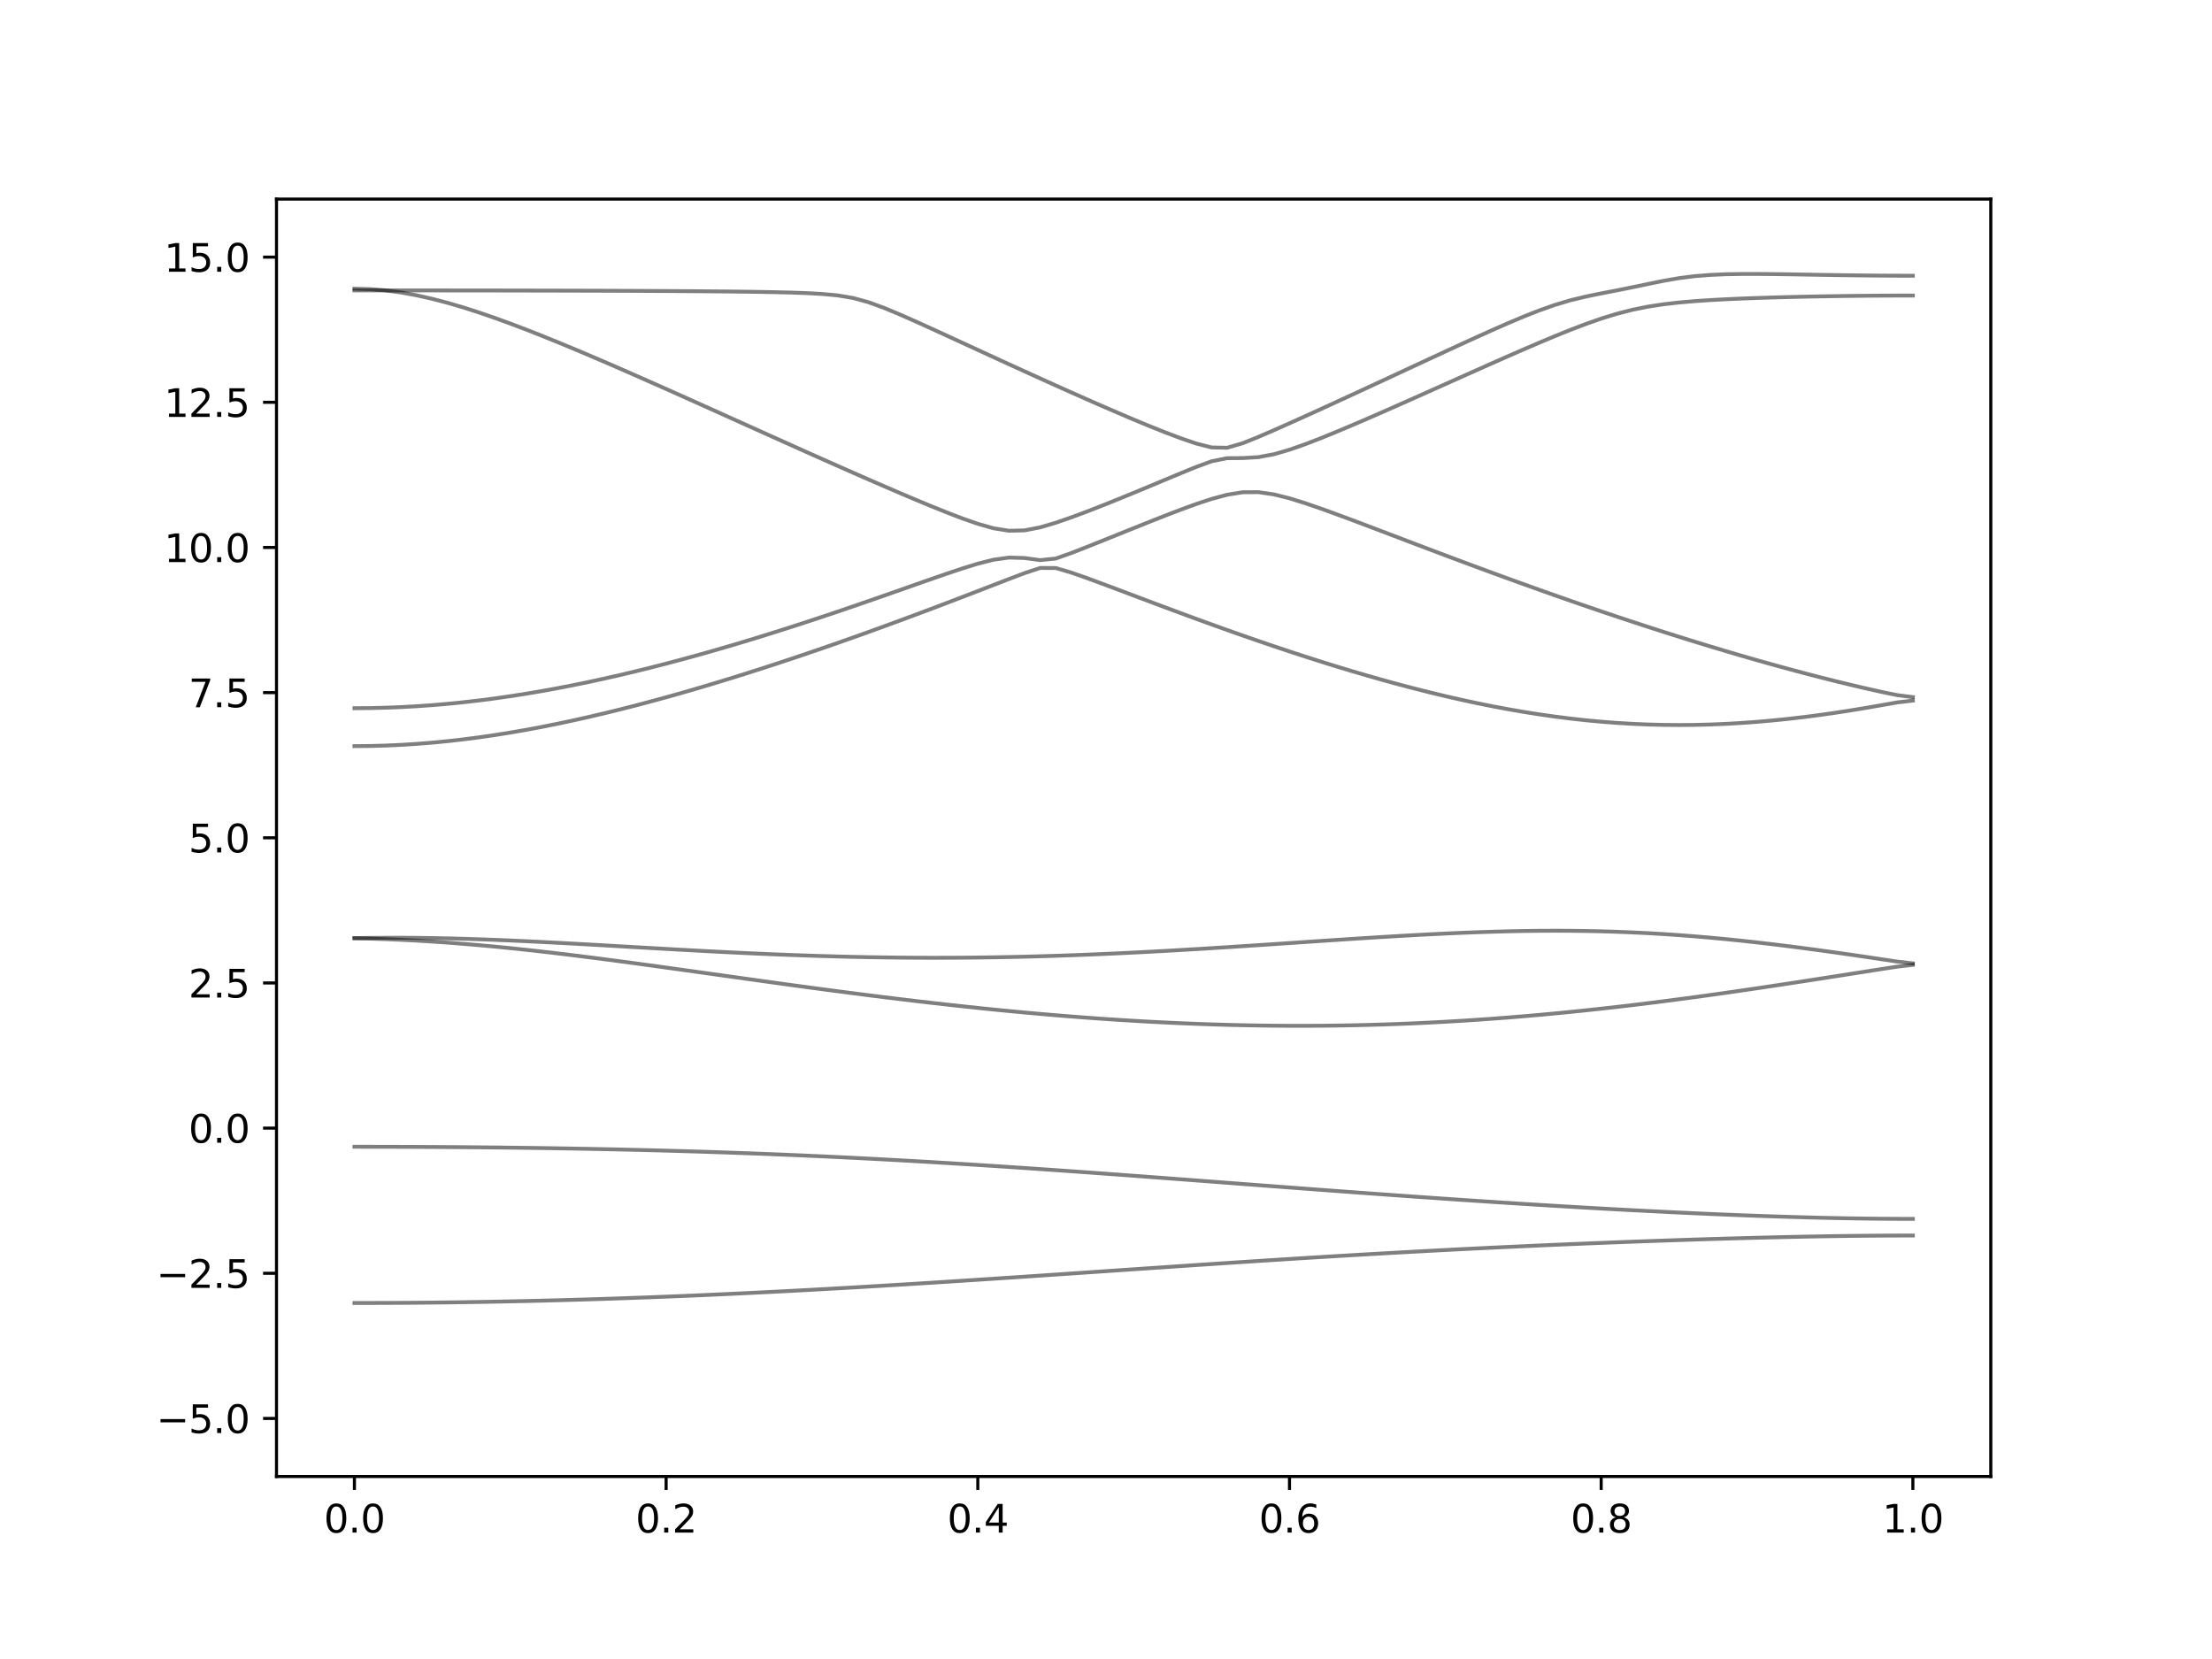 <?xml version="1.0" encoding="utf-8" standalone="no"?>
<!DOCTYPE svg PUBLIC "-//W3C//DTD SVG 1.1//EN"
  "http://www.w3.org/Graphics/SVG/1.1/DTD/svg11.dtd">
<svg xmlns:xlink="http://www.w3.org/1999/xlink" width="576pt" height="432pt" viewBox="0 0 576 432" xmlns="http://www.w3.org/2000/svg" version="1.1">
 <defs>
  <style type="text/css">*{stroke-linejoin: round; stroke-linecap: butt}</style>
 </defs>
 <g id="figure_1">
  <g id="patch_1">
   <path d="M 0 432 
L 576 432 
L 576 0 
L 0 0 
z
" style="fill: #ffffff"/>
  </g>
  <g id="axes_1">
   <g id="patch_2">
    <path d="M 72 384.48 
L 518.4 384.48 
L 518.4 51.84 
L 72 51.84 
z
" style="fill: #ffffff"/>
   </g>
   <g id="matplotlib.axis_1">
    <g id="xtick_1">
     <g id="line2d_1">
      <defs>
       <path id="ma50c1a495b" d="M 0 0 
L 0 3.5 
" style="stroke: #000000; stroke-width: 0.8"/>
      </defs>
      <g>
       <use xlink:href="#ma50c1a495b" x="92.291" y="384.48" style="stroke: #000000; stroke-width: 0.8"/>
      </g>
     </g>
     <g id="text_1">
      <!-- 0.0 -->
      <g transform="translate(84.339 399.078) scale(0.1 -0.1)">
       <defs>
        <path id="DejaVuSans-30" d="M 2034 4250 
Q 1547 4250 1301 3770 
Q 1056 3291 1056 2328 
Q 1056 1369 1301 889 
Q 1547 409 2034 409 
Q 2525 409 2770 889 
Q 3016 1369 3016 2328 
Q 3016 3291 2770 3770 
Q 2525 4250 2034 4250 
z
M 2034 4750 
Q 2819 4750 3233 4129 
Q 3647 3509 3647 2328 
Q 3647 1150 3233 529 
Q 2819 -91 2034 -91 
Q 1250 -91 836 529 
Q 422 1150 422 2328 
Q 422 3509 836 4129 
Q 1250 4750 2034 4750 
z
" transform="scale(0.016)"/>
        <path id="DejaVuSans-2e" d="M 684 794 
L 1344 794 
L 1344 0 
L 684 0 
L 684 794 
z
" transform="scale(0.016)"/>
       </defs>
       <use xlink:href="#DejaVuSans-30"/>
       <use xlink:href="#DejaVuSans-2e" x="63.623"/>
       <use xlink:href="#DejaVuSans-30" x="95.41"/>
      </g>
     </g>
    </g>
    <g id="xtick_2">
     <g id="line2d_2">
      <g>
       <use xlink:href="#ma50c1a495b" x="173.455" y="384.48" style="stroke: #000000; stroke-width: 0.8"/>
      </g>
     </g>
     <g id="text_2">
      <!-- 0.2 -->
      <g transform="translate(165.503 399.078) scale(0.1 -0.1)">
       <defs>
        <path id="DejaVuSans-32" d="M 1228 531 
L 3431 531 
L 3431 0 
L 469 0 
L 469 531 
Q 828 903 1448 1529 
Q 2069 2156 2228 2338 
Q 2531 2678 2651 2914 
Q 2772 3150 2772 3378 
Q 2772 3750 2511 3984 
Q 2250 4219 1831 4219 
Q 1534 4219 1204 4116 
Q 875 4013 500 3803 
L 500 4441 
Q 881 4594 1212 4672 
Q 1544 4750 1819 4750 
Q 2544 4750 2975 4387 
Q 3406 4025 3406 3419 
Q 3406 3131 3298 2873 
Q 3191 2616 2906 2266 
Q 2828 2175 2409 1742 
Q 1991 1309 1228 531 
z
" transform="scale(0.016)"/>
       </defs>
       <use xlink:href="#DejaVuSans-30"/>
       <use xlink:href="#DejaVuSans-2e" x="63.623"/>
       <use xlink:href="#DejaVuSans-32" x="95.41"/>
      </g>
     </g>
    </g>
    <g id="xtick_3">
     <g id="line2d_3">
      <g>
       <use xlink:href="#ma50c1a495b" x="254.618" y="384.48" style="stroke: #000000; stroke-width: 0.8"/>
      </g>
     </g>
     <g id="text_3">
      <!-- 0.4 -->
      <g transform="translate(246.667 399.078) scale(0.1 -0.1)">
       <defs>
        <path id="DejaVuSans-34" d="M 2419 4116 
L 825 1625 
L 2419 1625 
L 2419 4116 
z
M 2253 4666 
L 3047 4666 
L 3047 1625 
L 3713 1625 
L 3713 1100 
L 3047 1100 
L 3047 0 
L 2419 0 
L 2419 1100 
L 313 1100 
L 313 1709 
L 2253 4666 
z
" transform="scale(0.016)"/>
       </defs>
       <use xlink:href="#DejaVuSans-30"/>
       <use xlink:href="#DejaVuSans-2e" x="63.623"/>
       <use xlink:href="#DejaVuSans-34" x="95.41"/>
      </g>
     </g>
    </g>
    <g id="xtick_4">
     <g id="line2d_4">
      <g>
       <use xlink:href="#ma50c1a495b" x="335.782" y="384.48" style="stroke: #000000; stroke-width: 0.8"/>
      </g>
     </g>
     <g id="text_4">
      <!-- 0.6 -->
      <g transform="translate(327.83 399.078) scale(0.1 -0.1)">
       <defs>
        <path id="DejaVuSans-36" d="M 2113 2584 
Q 1688 2584 1439 2293 
Q 1191 2003 1191 1497 
Q 1191 994 1439 701 
Q 1688 409 2113 409 
Q 2538 409 2786 701 
Q 3034 994 3034 1497 
Q 3034 2003 2786 2293 
Q 2538 2584 2113 2584 
z
M 3366 4563 
L 3366 3988 
Q 3128 4100 2886 4159 
Q 2644 4219 2406 4219 
Q 1781 4219 1451 3797 
Q 1122 3375 1075 2522 
Q 1259 2794 1537 2939 
Q 1816 3084 2150 3084 
Q 2853 3084 3261 2657 
Q 3669 2231 3669 1497 
Q 3669 778 3244 343 
Q 2819 -91 2113 -91 
Q 1303 -91 875 529 
Q 447 1150 447 2328 
Q 447 3434 972 4092 
Q 1497 4750 2381 4750 
Q 2619 4750 2861 4703 
Q 3103 4656 3366 4563 
z
" transform="scale(0.016)"/>
       </defs>
       <use xlink:href="#DejaVuSans-30"/>
       <use xlink:href="#DejaVuSans-2e" x="63.623"/>
       <use xlink:href="#DejaVuSans-36" x="95.41"/>
      </g>
     </g>
    </g>
    <g id="xtick_5">
     <g id="line2d_5">
      <g>
       <use xlink:href="#ma50c1a495b" x="416.945" y="384.48" style="stroke: #000000; stroke-width: 0.8"/>
      </g>
     </g>
     <g id="text_5">
      <!-- 0.8 -->
      <g transform="translate(408.994 399.078) scale(0.1 -0.1)">
       <defs>
        <path id="DejaVuSans-38" d="M 2034 2216 
Q 1584 2216 1326 1975 
Q 1069 1734 1069 1313 
Q 1069 891 1326 650 
Q 1584 409 2034 409 
Q 2484 409 2743 651 
Q 3003 894 3003 1313 
Q 3003 1734 2745 1975 
Q 2488 2216 2034 2216 
z
M 1403 2484 
Q 997 2584 770 2862 
Q 544 3141 544 3541 
Q 544 4100 942 4425 
Q 1341 4750 2034 4750 
Q 2731 4750 3128 4425 
Q 3525 4100 3525 3541 
Q 3525 3141 3298 2862 
Q 3072 2584 2669 2484 
Q 3125 2378 3379 2068 
Q 3634 1759 3634 1313 
Q 3634 634 3220 271 
Q 2806 -91 2034 -91 
Q 1263 -91 848 271 
Q 434 634 434 1313 
Q 434 1759 690 2068 
Q 947 2378 1403 2484 
z
M 1172 3481 
Q 1172 3119 1398 2916 
Q 1625 2713 2034 2713 
Q 2441 2713 2670 2916 
Q 2900 3119 2900 3481 
Q 2900 3844 2670 4047 
Q 2441 4250 2034 4250 
Q 1625 4250 1398 4047 
Q 1172 3844 1172 3481 
z
" transform="scale(0.016)"/>
       </defs>
       <use xlink:href="#DejaVuSans-30"/>
       <use xlink:href="#DejaVuSans-2e" x="63.623"/>
       <use xlink:href="#DejaVuSans-38" x="95.41"/>
      </g>
     </g>
    </g>
    <g id="xtick_6">
     <g id="line2d_6">
      <g>
       <use xlink:href="#ma50c1a495b" x="498.109" y="384.48" style="stroke: #000000; stroke-width: 0.8"/>
      </g>
     </g>
     <g id="text_6">
      <!-- 1.0 -->
      <g transform="translate(490.158 399.078) scale(0.1 -0.1)">
       <defs>
        <path id="DejaVuSans-31" d="M 794 531 
L 1825 531 
L 1825 4091 
L 703 3866 
L 703 4441 
L 1819 4666 
L 2450 4666 
L 2450 531 
L 3481 531 
L 3481 0 
L 794 0 
L 794 531 
z
" transform="scale(0.016)"/>
       </defs>
       <use xlink:href="#DejaVuSans-31"/>
       <use xlink:href="#DejaVuSans-2e" x="63.623"/>
       <use xlink:href="#DejaVuSans-30" x="95.41"/>
      </g>
     </g>
    </g>
   </g>
   <g id="matplotlib.axis_2">
    <g id="ytick_1">
     <g id="line2d_7">
      <defs>
       <path id="m5b38971a3f" d="M 0 0 
L -3.5 0 
" style="stroke: #000000; stroke-width: 0.8"/>
      </defs>
      <g>
       <use xlink:href="#m5b38971a3f" x="72" y="369.36" style="stroke: #000000; stroke-width: 0.8"/>
      </g>
     </g>
     <g id="text_7">
      <!-- −5.0 -->
      <g transform="translate(40.717 373.159) scale(0.1 -0.1)">
       <defs>
        <path id="DejaVuSans-2212" d="M 678 2272 
L 4684 2272 
L 4684 1741 
L 678 1741 
L 678 2272 
z
" transform="scale(0.016)"/>
        <path id="DejaVuSans-35" d="M 691 4666 
L 3169 4666 
L 3169 4134 
L 1269 4134 
L 1269 2991 
Q 1406 3038 1543 3061 
Q 1681 3084 1819 3084 
Q 2600 3084 3056 2656 
Q 3513 2228 3513 1497 
Q 3513 744 3044 326 
Q 2575 -91 1722 -91 
Q 1428 -91 1123 -41 
Q 819 9 494 109 
L 494 744 
Q 775 591 1075 516 
Q 1375 441 1709 441 
Q 2250 441 2565 725 
Q 2881 1009 2881 1497 
Q 2881 1984 2565 2268 
Q 2250 2553 1709 2553 
Q 1456 2553 1204 2497 
Q 953 2441 691 2322 
L 691 4666 
z
" transform="scale(0.016)"/>
       </defs>
       <use xlink:href="#DejaVuSans-2212"/>
       <use xlink:href="#DejaVuSans-35" x="83.789"/>
       <use xlink:href="#DejaVuSans-2e" x="147.412"/>
       <use xlink:href="#DejaVuSans-30" x="179.199"/>
      </g>
     </g>
    </g>
    <g id="ytick_2">
     <g id="line2d_8">
      <g>
       <use xlink:href="#m5b38971a3f" x="72" y="331.56" style="stroke: #000000; stroke-width: 0.8"/>
      </g>
     </g>
     <g id="text_8">
      <!-- −2.5 -->
      <g transform="translate(40.717 335.359) scale(0.1 -0.1)">
       <use xlink:href="#DejaVuSans-2212"/>
       <use xlink:href="#DejaVuSans-32" x="83.789"/>
       <use xlink:href="#DejaVuSans-2e" x="147.412"/>
       <use xlink:href="#DejaVuSans-35" x="179.199"/>
      </g>
     </g>
    </g>
    <g id="ytick_3">
     <g id="line2d_9">
      <g>
       <use xlink:href="#m5b38971a3f" x="72" y="293.76" style="stroke: #000000; stroke-width: 0.8"/>
      </g>
     </g>
     <g id="text_9">
      <!-- 0.0 -->
      <g transform="translate(49.097 297.559) scale(0.1 -0.1)">
       <use xlink:href="#DejaVuSans-30"/>
       <use xlink:href="#DejaVuSans-2e" x="63.623"/>
       <use xlink:href="#DejaVuSans-30" x="95.41"/>
      </g>
     </g>
    </g>
    <g id="ytick_4">
     <g id="line2d_10">
      <g>
       <use xlink:href="#m5b38971a3f" x="72" y="255.96" style="stroke: #000000; stroke-width: 0.8"/>
      </g>
     </g>
     <g id="text_10">
      <!-- 2.5 -->
      <g transform="translate(49.097 259.759) scale(0.1 -0.1)">
       <use xlink:href="#DejaVuSans-32"/>
       <use xlink:href="#DejaVuSans-2e" x="63.623"/>
       <use xlink:href="#DejaVuSans-35" x="95.41"/>
      </g>
     </g>
    </g>
    <g id="ytick_5">
     <g id="line2d_11">
      <g>
       <use xlink:href="#m5b38971a3f" x="72" y="218.16" style="stroke: #000000; stroke-width: 0.8"/>
      </g>
     </g>
     <g id="text_11">
      <!-- 5.0 -->
      <g transform="translate(49.097 221.959) scale(0.1 -0.1)">
       <use xlink:href="#DejaVuSans-35"/>
       <use xlink:href="#DejaVuSans-2e" x="63.623"/>
       <use xlink:href="#DejaVuSans-30" x="95.41"/>
      </g>
     </g>
    </g>
    <g id="ytick_6">
     <g id="line2d_12">
      <g>
       <use xlink:href="#m5b38971a3f" x="72" y="180.36" style="stroke: #000000; stroke-width: 0.8"/>
      </g>
     </g>
     <g id="text_12">
      <!-- 7.5 -->
      <g transform="translate(49.097 184.159) scale(0.1 -0.1)">
       <defs>
        <path id="DejaVuSans-37" d="M 525 4666 
L 3525 4666 
L 3525 4397 
L 1831 0 
L 1172 0 
L 2766 4134 
L 525 4134 
L 525 4666 
z
" transform="scale(0.016)"/>
       </defs>
       <use xlink:href="#DejaVuSans-37"/>
       <use xlink:href="#DejaVuSans-2e" x="63.623"/>
       <use xlink:href="#DejaVuSans-35" x="95.41"/>
      </g>
     </g>
    </g>
    <g id="ytick_7">
     <g id="line2d_13">
      <g>
       <use xlink:href="#m5b38971a3f" x="72" y="142.56" style="stroke: #000000; stroke-width: 0.8"/>
      </g>
     </g>
     <g id="text_13">
      <!-- 10.0 -->
      <g transform="translate(42.734 146.359) scale(0.1 -0.1)">
       <use xlink:href="#DejaVuSans-31"/>
       <use xlink:href="#DejaVuSans-30" x="63.623"/>
       <use xlink:href="#DejaVuSans-2e" x="127.246"/>
       <use xlink:href="#DejaVuSans-30" x="159.033"/>
      </g>
     </g>
    </g>
    <g id="ytick_8">
     <g id="line2d_14">
      <g>
       <use xlink:href="#m5b38971a3f" x="72" y="104.76" style="stroke: #000000; stroke-width: 0.8"/>
      </g>
     </g>
     <g id="text_14">
      <!-- 12.5 -->
      <g transform="translate(42.734 108.559) scale(0.1 -0.1)">
       <use xlink:href="#DejaVuSans-31"/>
       <use xlink:href="#DejaVuSans-32" x="63.623"/>
       <use xlink:href="#DejaVuSans-2e" x="127.246"/>
       <use xlink:href="#DejaVuSans-35" x="159.033"/>
      </g>
     </g>
    </g>
    <g id="ytick_9">
     <g id="line2d_15">
      <g>
       <use xlink:href="#m5b38971a3f" x="72" y="66.96" style="stroke: #000000; stroke-width: 0.8"/>
      </g>
     </g>
     <g id="text_15">
      <!-- 15.0 -->
      <g transform="translate(42.734 70.759) scale(0.1 -0.1)">
       <use xlink:href="#DejaVuSans-31"/>
       <use xlink:href="#DejaVuSans-35" x="63.623"/>
       <use xlink:href="#DejaVuSans-2e" x="127.246"/>
       <use xlink:href="#DejaVuSans-30" x="159.033"/>
      </g>
     </g>
    </g>
   </g>
   <g id="line2d_16">
    <path d="M 92.291 339.295 
L 96.349 339.292 
L 100.407 339.279 
L 104.465 339.258 
L 108.524 339.229 
L 112.582 339.19 
L 116.64 339.144 
L 120.698 339.09 
L 124.756 339.026 
L 128.815 338.955 
L 132.873 338.875 
L 136.931 338.787 
L 140.989 338.692 
L 145.047 338.588 
L 149.105 338.476 
L 153.164 338.356 
L 157.222 338.229 
L 161.28 338.095 
L 165.338 337.953 
L 169.396 337.803 
L 173.455 337.646 
L 177.513 337.483 
L 181.571 337.31 
L 185.629 337.133 
L 189.687 336.947 
L 193.745 336.757 
L 197.804 336.559 
L 201.862 336.356 
L 205.92 336.146 
L 209.978 335.93 
L 214.036 335.709 
L 218.095 335.482 
L 222.153 335.251 
L 226.211 335.015 
L 230.269 334.773 
L 234.327 334.528 
L 238.385 334.279 
L 242.444 334.025 
L 246.502 333.768 
L 250.56 333.507 
L 254.618 333.244 
L 258.676 332.978 
L 262.735 332.711 
L 266.793 332.44 
L 270.851 332.168 
L 274.909 331.893 
L 278.967 331.619 
L 283.025 331.342 
L 287.084 331.067 
L 291.142 330.79 
L 295.2 330.515 
L 299.258 330.239 
L 303.316 329.965 
L 307.375 329.691 
L 311.433 329.419 
L 315.491 329.15 
L 319.549 328.881 
L 323.607 328.616 
L 327.665 328.353 
L 331.724 328.094 
L 335.782 327.837 
L 339.84 327.585 
L 343.898 327.335 
L 347.956 327.091 
L 352.015 326.85 
L 356.073 326.613 
L 360.131 326.381 
L 364.189 326.153 
L 368.247 325.931 
L 372.305 325.713 
L 376.364 325.5 
L 380.422 325.291 
L 384.48 325.089 
L 388.538 324.891 
L 392.596 324.699 
L 396.655 324.511 
L 400.713 324.328 
L 404.771 324.15 
L 408.829 323.977 
L 412.887 323.809 
L 416.945 323.646 
L 421.004 323.489 
L 425.062 323.336 
L 429.12 323.188 
L 433.178 323.046 
L 437.236 322.908 
L 441.295 322.775 
L 445.353 322.648 
L 449.411 322.527 
L 453.469 322.414 
L 457.527 322.305 
L 461.585 322.204 
L 465.644 322.11 
L 469.702 322.025 
L 473.76 321.948 
L 477.818 321.882 
L 481.876 321.826 
L 485.935 321.782 
L 489.993 321.75 
L 494.051 321.73 
L 498.109 321.723 
" clip-path="url(#pa0e5167c6e)" style="fill: none; stroke: #000000; stroke-opacity: 0.5; stroke-linecap: square"/>
   </g>
   <g id="line2d_17">
    <path d="M 92.291 298.612 
L 96.349 298.614 
L 100.407 298.621 
L 104.465 298.632 
L 108.524 298.648 
L 112.582 298.669 
L 116.64 298.694 
L 120.698 298.724 
L 124.756 298.76 
L 128.815 298.801 
L 132.873 298.846 
L 136.931 298.896 
L 140.989 298.954 
L 145.047 299.016 
L 149.105 299.084 
L 153.164 299.158 
L 157.222 299.238 
L 161.28 299.326 
L 165.338 299.418 
L 169.396 299.519 
L 173.455 299.627 
L 177.513 299.74 
L 181.571 299.861 
L 185.629 299.991 
L 189.687 300.127 
L 193.745 300.271 
L 197.804 300.423 
L 201.862 300.582 
L 205.92 300.75 
L 209.978 300.925 
L 214.036 301.108 
L 218.095 301.299 
L 222.153 301.497 
L 226.211 301.704 
L 230.269 301.917 
L 234.327 302.138 
L 238.385 302.366 
L 242.444 302.602 
L 246.502 302.844 
L 250.56 303.092 
L 254.618 303.348 
L 258.676 303.608 
L 262.735 303.874 
L 266.793 304.146 
L 270.851 304.423 
L 274.909 304.704 
L 278.967 304.99 
L 283.025 305.278 
L 287.084 305.572 
L 291.142 305.868 
L 295.2 306.166 
L 299.258 306.467 
L 303.316 306.771 
L 307.375 307.075 
L 311.433 307.38 
L 315.491 307.687 
L 319.549 307.994 
L 323.607 308.302 
L 327.665 308.609 
L 331.724 308.915 
L 335.782 309.22 
L 339.84 309.524 
L 343.898 309.827 
L 347.956 310.127 
L 352.015 310.427 
L 356.073 310.722 
L 360.131 311.015 
L 364.189 311.305 
L 368.247 311.593 
L 372.305 311.875 
L 376.364 312.155 
L 380.422 312.432 
L 384.48 312.702 
L 388.538 312.97 
L 392.596 313.232 
L 396.655 313.489 
L 400.713 313.741 
L 404.771 313.988 
L 408.829 314.229 
L 412.887 314.465 
L 416.945 314.695 
L 421.004 314.919 
L 425.062 315.135 
L 429.12 315.345 
L 433.178 315.548 
L 437.236 315.744 
L 441.295 315.932 
L 445.353 316.112 
L 449.411 316.283 
L 453.469 316.445 
L 457.527 316.596 
L 461.585 316.736 
L 465.644 316.866 
L 469.702 316.984 
L 473.76 317.089 
L 477.818 317.179 
L 481.876 317.255 
L 485.935 317.314 
L 489.993 317.358 
L 494.051 317.383 
L 498.109 317.393 
" clip-path="url(#pa0e5167c6e)" style="fill: none; stroke: #000000; stroke-opacity: 0.5; stroke-linecap: square"/>
   </g>
   <g id="line2d_18">
    <path d="M 92.291 244.328 
L 96.349 244.411 
L 100.407 244.55 
L 104.465 244.726 
L 108.524 244.938 
L 112.582 245.184 
L 116.64 245.464 
L 120.698 245.777 
L 124.756 246.121 
L 128.815 246.495 
L 132.873 246.897 
L 136.931 247.323 
L 140.989 247.774 
L 145.047 248.244 
L 149.105 248.736 
L 153.164 249.242 
L 157.222 249.764 
L 161.28 250.298 
L 165.338 250.842 
L 169.396 251.394 
L 173.455 251.953 
L 177.513 252.519 
L 181.571 253.086 
L 185.629 253.656 
L 189.687 254.226 
L 193.745 254.794 
L 197.804 255.36 
L 201.862 255.924 
L 205.92 256.482 
L 209.978 257.034 
L 214.036 257.578 
L 218.095 258.116 
L 222.153 258.644 
L 226.211 259.164 
L 230.269 259.672 
L 234.327 260.169 
L 238.385 260.655 
L 242.444 261.127 
L 246.502 261.585 
L 250.56 262.029 
L 254.618 262.46 
L 258.676 262.874 
L 262.735 263.272 
L 266.793 263.655 
L 270.851 264.019 
L 274.909 264.365 
L 278.967 264.693 
L 283.025 265.003 
L 287.084 265.294 
L 291.142 265.564 
L 295.2 265.814 
L 299.258 266.044 
L 303.316 266.252 
L 307.375 266.44 
L 311.433 266.604 
L 315.491 266.747 
L 319.549 266.868 
L 323.607 266.964 
L 327.665 267.038 
L 331.724 267.09 
L 335.782 267.117 
L 339.84 267.12 
L 343.898 267.1 
L 347.956 267.055 
L 352.015 266.986 
L 356.073 266.892 
L 360.131 266.775 
L 364.189 266.633 
L 368.247 266.467 
L 372.305 266.276 
L 376.364 266.062 
L 380.422 265.823 
L 384.48 265.561 
L 388.538 265.275 
L 392.596 264.968 
L 396.655 264.637 
L 400.713 264.284 
L 404.771 263.909 
L 408.829 263.512 
L 412.887 263.095 
L 416.945 262.658 
L 421.004 262.202 
L 425.062 261.727 
L 429.12 261.232 
L 433.178 260.721 
L 437.236 260.194 
L 441.295 259.651 
L 445.353 259.093 
L 449.411 258.523 
L 453.469 257.938 
L 457.527 257.343 
L 461.585 256.737 
L 465.644 256.123 
L 469.702 255.5 
L 473.76 254.873 
L 477.818 254.241 
L 481.876 253.604 
L 485.935 252.968 
L 489.993 252.334 
L 494.051 251.713 
L 498.109 251.243 
" clip-path="url(#pa0e5167c6e)" style="fill: none; stroke: #000000; stroke-opacity: 0.5; stroke-linecap: square"/>
   </g>
   <g id="line2d_19">
    <path d="M 92.291 244.275 
L 96.349 244.227 
L 100.407 244.191 
L 104.465 244.186 
L 108.524 244.213 
L 112.582 244.268 
L 116.64 244.349 
L 120.698 244.455 
L 124.756 244.584 
L 128.815 244.733 
L 132.873 244.901 
L 136.931 245.086 
L 140.989 245.284 
L 145.047 245.492 
L 149.105 245.71 
L 153.164 245.935 
L 157.222 246.165 
L 161.28 246.4 
L 165.338 246.634 
L 169.396 246.867 
L 173.455 247.098 
L 177.513 247.325 
L 181.571 247.546 
L 185.629 247.759 
L 189.687 247.965 
L 193.745 248.16 
L 197.804 248.343 
L 201.862 248.515 
L 205.92 248.674 
L 209.978 248.819 
L 214.036 248.949 
L 218.095 249.064 
L 222.153 249.164 
L 226.211 249.245 
L 230.269 249.31 
L 234.327 249.359 
L 238.385 249.39 
L 242.444 249.404 
L 246.502 249.399 
L 250.56 249.378 
L 254.618 249.339 
L 258.676 249.281 
L 262.735 249.207 
L 266.793 249.117 
L 270.851 249.009 
L 274.909 248.887 
L 278.967 248.748 
L 283.025 248.594 
L 287.084 248.424 
L 291.142 248.241 
L 295.2 248.046 
L 299.258 247.838 
L 303.316 247.618 
L 307.375 247.388 
L 311.433 247.15 
L 315.491 246.9 
L 319.549 246.645 
L 323.607 246.383 
L 327.665 246.117 
L 331.724 245.846 
L 335.782 245.573 
L 339.84 245.299 
L 343.898 245.027 
L 347.956 244.756 
L 352.015 244.49 
L 356.073 244.23 
L 360.131 243.979 
L 364.189 243.737 
L 368.247 243.507 
L 372.305 243.292 
L 376.364 243.094 
L 380.422 242.914 
L 384.48 242.756 
L 388.538 242.621 
L 392.596 242.512 
L 396.655 242.431 
L 400.713 242.379 
L 404.771 242.361 
L 408.829 242.375 
L 412.887 242.425 
L 416.945 242.511 
L 421.004 242.635 
L 425.062 242.797 
L 429.12 242.995 
L 433.178 243.232 
L 437.236 243.507 
L 441.295 243.82 
L 445.353 244.166 
L 449.411 244.549 
L 453.469 244.963 
L 457.527 245.408 
L 461.585 245.881 
L 465.644 246.38 
L 469.702 246.903 
L 473.76 247.447 
L 477.818 248.011 
L 481.876 248.592 
L 485.935 249.186 
L 489.993 249.791 
L 494.051 250.396 
L 498.109 250.859 
" clip-path="url(#pa0e5167c6e)" style="fill: none; stroke: #000000; stroke-opacity: 0.5; stroke-linecap: square"/>
   </g>
   <g id="line2d_20">
    <path d="M 92.291 194.289 
L 96.349 194.252 
L 100.407 194.142 
L 104.465 193.959 
L 108.524 193.703 
L 112.582 193.378 
L 116.64 192.984 
L 120.698 192.524 
L 124.756 191.998 
L 128.815 191.411 
L 132.873 190.766 
L 136.931 190.061 
L 140.989 189.303 
L 145.047 188.493 
L 149.105 187.634 
L 153.164 186.729 
L 157.222 185.777 
L 161.28 184.784 
L 165.338 183.751 
L 169.396 182.679 
L 173.455 181.573 
L 177.513 180.43 
L 181.571 179.255 
L 185.629 178.048 
L 189.687 176.813 
L 193.745 175.547 
L 197.804 174.256 
L 201.862 172.939 
L 205.92 171.596 
L 209.978 170.23 
L 214.036 168.842 
L 218.095 167.431 
L 222.153 165.999 
L 226.211 164.548 
L 230.269 163.078 
L 234.327 161.589 
L 238.385 160.083 
L 242.444 158.561 
L 246.502 157.025 
L 250.56 155.476 
L 254.618 153.914 
L 258.676 152.346 
L 262.735 150.778 
L 266.793 149.237 
L 270.851 147.899 
L 274.909 147.908 
L 278.967 149.102 
L 283.025 150.525 
L 287.084 152.021 
L 291.142 153.542 
L 295.2 155.073 
L 299.258 156.602 
L 303.316 158.123 
L 307.375 159.632 
L 311.433 161.126 
L 315.491 162.602 
L 319.549 164.056 
L 323.607 165.489 
L 327.665 166.899 
L 331.724 168.282 
L 335.782 169.637 
L 339.84 170.964 
L 343.898 172.26 
L 347.956 173.523 
L 352.015 174.75 
L 356.073 175.94 
L 360.131 177.094 
L 364.189 178.205 
L 368.247 179.274 
L 372.305 180.296 
L 376.364 181.273 
L 380.422 182.2 
L 384.48 183.074 
L 388.538 183.894 
L 392.596 184.657 
L 396.655 185.36 
L 400.713 186.004 
L 404.771 186.583 
L 408.829 187.099 
L 412.887 187.548 
L 416.945 187.929 
L 421.004 188.241 
L 425.062 188.484 
L 429.12 188.656 
L 433.178 188.761 
L 437.236 188.795 
L 441.295 188.761 
L 445.353 188.659 
L 449.411 188.492 
L 453.469 188.259 
L 457.527 187.964 
L 461.585 187.607 
L 465.644 187.193 
L 469.702 186.721 
L 473.76 186.196 
L 477.818 185.62 
L 481.876 184.996 
L 485.935 184.326 
L 489.993 183.62 
L 494.051 182.906 
L 498.109 182.431 
" clip-path="url(#pa0e5167c6e)" style="fill: none; stroke: #000000; stroke-opacity: 0.5; stroke-linecap: square"/>
   </g>
   <g id="line2d_21">
    <path d="M 92.291 184.414 
L 96.349 184.382 
L 100.407 184.285 
L 104.465 184.125 
L 108.524 183.901 
L 112.582 183.615 
L 116.64 183.268 
L 120.698 182.859 
L 124.756 182.394 
L 128.815 181.869 
L 132.873 181.288 
L 136.931 180.655 
L 140.989 179.968 
L 145.047 179.232 
L 149.105 178.446 
L 153.164 177.614 
L 157.222 176.736 
L 161.28 175.815 
L 165.338 174.853 
L 169.396 173.851 
L 173.455 172.811 
L 177.513 171.733 
L 181.571 170.621 
L 185.629 169.475 
L 189.687 168.297 
L 193.745 167.089 
L 197.804 165.851 
L 201.862 164.585 
L 205.92 163.294 
L 209.978 161.977 
L 214.036 160.637 
L 218.095 159.275 
L 222.153 157.893 
L 226.211 156.495 
L 230.269 155.081 
L 234.327 153.657 
L 238.385 152.228 
L 242.444 150.803 
L 246.502 149.397 
L 250.56 148.039 
L 254.618 146.785 
L 258.676 145.758 
L 262.735 145.188 
L 266.793 145.303 
L 270.851 145.862 
L 274.909 145.443 
L 278.967 144.007 
L 283.025 142.421 
L 287.084 140.8 
L 291.142 139.167 
L 295.2 137.534 
L 299.258 135.91 
L 303.316 134.308 
L 307.375 132.747 
L 311.433 131.264 
L 315.491 129.92 
L 319.549 128.83 
L 323.607 128.181 
L 327.665 128.155 
L 331.724 128.743 
L 335.782 129.758 
L 339.84 131.019 
L 343.898 132.413 
L 347.956 133.881 
L 352.015 135.389 
L 356.073 136.919 
L 360.131 138.459 
L 364.189 140.003 
L 368.247 141.545 
L 372.305 143.083 
L 376.364 144.612 
L 380.422 146.131 
L 384.48 147.639 
L 388.538 149.136 
L 392.596 150.617 
L 396.655 152.086 
L 400.713 153.539 
L 404.771 154.977 
L 408.829 156.398 
L 412.887 157.801 
L 416.945 159.187 
L 421.004 160.554 
L 425.062 161.903 
L 429.12 163.232 
L 433.178 164.54 
L 437.236 165.827 
L 441.295 167.091 
L 445.353 168.334 
L 449.411 169.552 
L 453.469 170.745 
L 457.527 171.914 
L 461.585 173.056 
L 465.644 174.17 
L 469.702 175.255 
L 473.76 176.311 
L 477.818 177.333 
L 481.876 178.322 
L 485.935 179.273 
L 489.993 180.18 
L 494.051 181.016 
L 498.109 181.53 
" clip-path="url(#pa0e5167c6e)" style="fill: none; stroke: #000000; stroke-opacity: 0.5; stroke-linecap: square"/>
   </g>
   <g id="line2d_22">
    <path d="M 92.291 75.622 
L 96.349 75.622 
L 100.407 75.628 
L 104.465 76.17 
L 108.524 76.909 
L 112.582 77.821 
L 116.64 78.882 
L 120.698 80.075 
L 124.756 81.378 
L 128.815 82.776 
L 132.873 84.25 
L 136.931 85.79 
L 140.989 87.387 
L 145.047 89.028 
L 149.105 90.707 
L 153.164 92.419 
L 157.222 94.156 
L 161.28 95.916 
L 165.338 97.693 
L 169.396 99.486 
L 173.455 101.288 
L 177.513 103.101 
L 181.571 104.92 
L 185.629 106.744 
L 189.687 108.572 
L 193.745 110.398 
L 197.804 112.226 
L 201.862 114.051 
L 205.92 115.873 
L 209.978 117.691 
L 214.036 119.5 
L 218.095 121.303 
L 222.153 123.095 
L 226.211 124.876 
L 230.269 126.639 
L 234.327 128.383 
L 238.385 130.104 
L 242.444 131.789 
L 246.502 133.423 
L 250.56 134.979 
L 254.618 136.397 
L 258.676 137.554 
L 262.735 138.208 
L 266.793 138.109 
L 270.851 137.321 
L 274.909 136.128 
L 278.967 134.725 
L 283.025 133.21 
L 287.084 131.624 
L 291.142 129.994 
L 295.2 128.334 
L 299.258 126.651 
L 303.316 124.956 
L 307.375 123.264 
L 311.433 121.61 
L 315.491 120.122 
L 319.549 119.305 
L 323.607 119.28 
L 327.665 119.044 
L 331.724 118.28 
L 335.782 117.107 
L 339.84 115.686 
L 343.898 114.121 
L 347.956 112.468 
L 352.015 110.76 
L 356.073 109.015 
L 360.131 107.243 
L 364.189 105.452 
L 368.247 103.65 
L 372.305 101.839 
L 376.364 100.024 
L 380.422 98.207 
L 384.48 96.394 
L 388.538 94.589 
L 392.596 92.796 
L 396.655 91.023 
L 400.713 89.28 
L 404.771 87.579 
L 408.829 85.94 
L 412.887 84.39 
L 416.945 82.965 
L 421.004 81.711 
L 425.062 80.668 
L 429.12 79.848 
L 433.178 79.228 
L 437.236 78.766 
L 441.295 78.415 
L 445.353 78.141 
L 449.411 77.924 
L 453.469 77.744 
L 457.527 77.592 
L 461.585 77.465 
L 465.644 77.355 
L 469.702 77.26 
L 473.76 77.18 
L 477.818 77.112 
L 481.876 77.056 
L 485.935 77.012 
L 489.993 76.982 
L 494.051 76.962 
L 498.109 76.956 
" clip-path="url(#pa0e5167c6e)" style="fill: none; stroke: #000000; stroke-opacity: 0.5; stroke-linecap: square"/>
   </g>
   <g id="line2d_23">
    <path d="M 92.291 75.175 
L 96.349 75.288 
L 100.407 75.619 
L 104.465 75.625 
L 108.524 75.627 
L 112.582 75.63 
L 116.64 75.633 
L 120.698 75.637 
L 124.756 75.642 
L 128.815 75.646 
L 132.873 75.652 
L 136.931 75.66 
L 140.989 75.668 
L 145.047 75.677 
L 149.105 75.687 
L 153.164 75.699 
L 157.222 75.711 
L 161.28 75.727 
L 165.338 75.743 
L 169.396 75.763 
L 173.455 75.784 
L 177.513 75.808 
L 181.571 75.835 
L 185.629 75.869 
L 189.687 75.907 
L 193.745 75.953 
L 197.804 76.011 
L 201.862 76.085 
L 205.92 76.183 
L 209.978 76.324 
L 214.036 76.545 
L 218.095 76.921 
L 222.153 77.598 
L 226.211 78.714 
L 230.269 80.201 
L 234.327 81.894 
L 238.385 83.684 
L 242.444 85.521 
L 246.502 87.381 
L 250.56 89.248 
L 254.618 91.117 
L 258.676 92.985 
L 262.735 94.846 
L 266.793 96.698 
L 270.851 98.541 
L 274.909 100.371 
L 278.967 102.187 
L 283.025 103.986 
L 287.084 105.764 
L 291.142 107.519 
L 295.2 109.243 
L 299.258 110.926 
L 303.316 112.551 
L 307.375 114.089 
L 311.433 115.474 
L 315.491 116.514 
L 319.549 116.594 
L 323.607 115.406 
L 327.665 113.773 
L 331.724 112.021 
L 335.782 110.22 
L 339.84 108.393 
L 343.898 106.549 
L 347.956 104.69 
L 352.015 102.823 
L 356.073 100.947 
L 360.131 99.066 
L 364.189 97.18 
L 368.247 95.293 
L 372.305 93.408 
L 376.364 91.528 
L 380.422 89.658 
L 384.48 87.804 
L 388.538 85.978 
L 392.596 84.194 
L 396.655 82.479 
L 400.713 80.872 
L 404.771 79.434 
L 408.829 78.22 
L 412.887 77.236 
L 416.945 76.404 
L 421.004 75.619 
L 425.062 74.804 
L 429.12 73.955 
L 433.178 73.129 
L 437.236 72.426 
L 441.295 71.91 
L 445.353 71.587 
L 449.411 71.414 
L 453.469 71.345 
L 457.527 71.339 
L 461.585 71.372 
L 465.644 71.428 
L 469.702 71.493 
L 473.76 71.563 
L 477.818 71.628 
L 481.876 71.685 
L 485.935 71.733 
L 489.993 71.77 
L 494.051 71.792 
L 498.109 71.798 
" clip-path="url(#pa0e5167c6e)" style="fill: none; stroke: #000000; stroke-opacity: 0.5; stroke-linecap: square"/>
   </g>
   <g id="patch_3">
    <path d="M 72 384.48 
L 72 51.84 
" style="fill: none; stroke: #000000; stroke-width: 0.8; stroke-linejoin: miter; stroke-linecap: square"/>
   </g>
   <g id="patch_4">
    <path d="M 518.4 384.48 
L 518.4 51.84 
" style="fill: none; stroke: #000000; stroke-width: 0.8; stroke-linejoin: miter; stroke-linecap: square"/>
   </g>
   <g id="patch_5">
    <path d="M 72 384.48 
L 518.4 384.48 
" style="fill: none; stroke: #000000; stroke-width: 0.8; stroke-linejoin: miter; stroke-linecap: square"/>
   </g>
   <g id="patch_6">
    <path d="M 72 51.84 
L 518.4 51.84 
" style="fill: none; stroke: #000000; stroke-width: 0.8; stroke-linejoin: miter; stroke-linecap: square"/>
   </g>
  </g>
 </g>
 <defs>
  <clipPath id="pa0e5167c6e">
   <rect x="72" y="51.84" width="446.4" height="332.64"/>
  </clipPath>
 </defs>
</svg>
